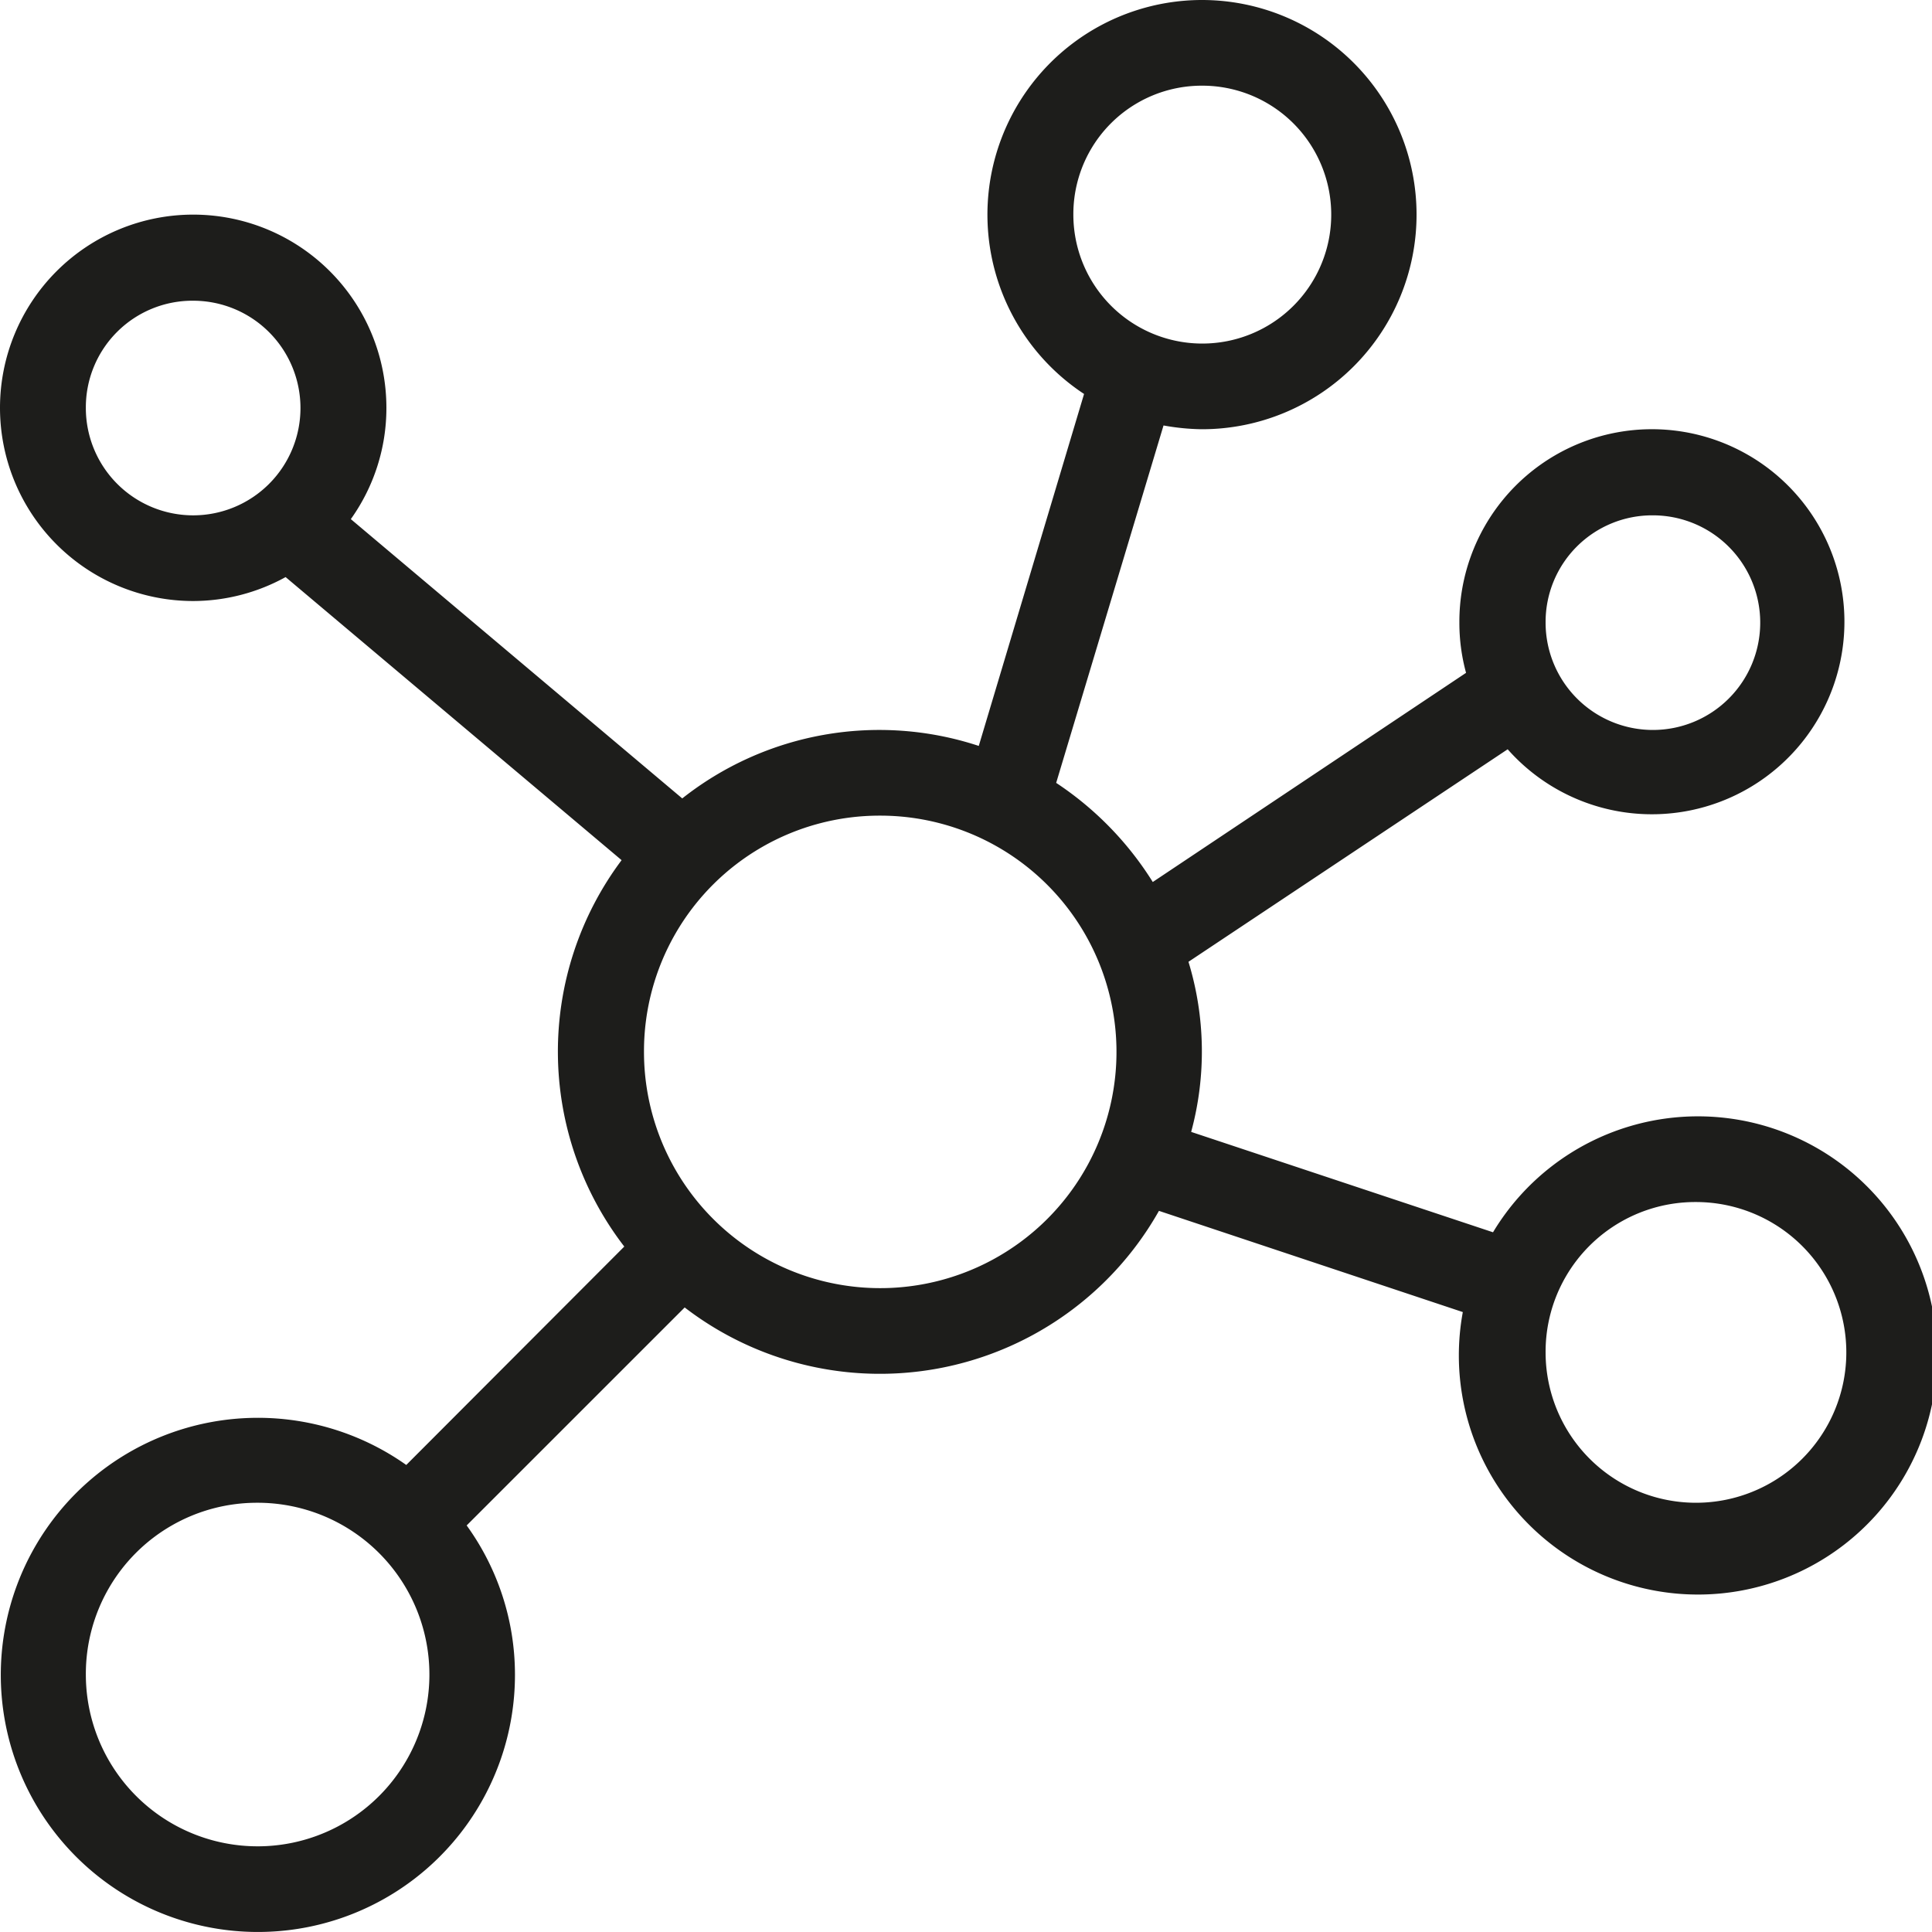 <svg xmlns="http://www.w3.org/2000/svg" width="46" height="46" viewBox="0 0 46 46">
<defs>
    <style>
      .cls-1 {
        fill: #1d1d1b;
        fill-rule: evenodd;
      }
    </style>
  </defs>
  <path id="ico-network" class="cls-1" d="M611.622,1217a5.111,5.111,0,0,0-2.811,9.38l-2.507,8.38a7.568,7.568,0,0,0-7.06,1.25l-7.891-6.65a4.55,4.55,0,0,0,.847-2.65,4.6,4.6,0,1,0-4.6,4.6,4.569,4.569,0,0,0,2.2-.57l8,6.74a7.606,7.606,0,0,0,.064,9.2l-5.191,5.2a6.121,6.121,0,1,0,2.588,4.99,6.06,6.06,0,0,0-1.15-3.55l5.191-5.19a7.628,7.628,0,0,0,11.292-2.3l7.235,2.41a5.693,5.693,0,1,0,.719-1.9l-7.187-2.39a7.311,7.311,0,0,0-.064-4.05l7.6-5.06a4.584,4.584,0,1,0-1.15-3.02,4.527,4.527,0,0,0,.159,1.2l-7.459,4.98a7.752,7.752,0,0,0-2.3-2.36l2.556-8.51a5.45,5.45,0,0,0,.91.09A5.11,5.11,0,1,0,611.622,1217Zm0,2.04a3.07,3.07,0,1,1-3.066,3.07A3.058,3.058,0,0,1,611.622,1219.04Zm-24.022,5.12a2.555,2.555,0,1,1-2.556,2.55A2.538,2.538,0,0,1,587.6,1224.16Zm34.756,5.11a2.555,2.555,0,1,1-2.556,2.55A2.538,2.538,0,0,1,622.356,1229.27Zm-18.4,7.15a5.625,5.625,0,1,1-5.623,5.62A5.609,5.609,0,0,1,603.956,1236.42Zm19.422,9.2a3.58,3.58,0,1,1-3.578,3.58A3.563,3.563,0,0,1,623.378,1245.62Zm-34.245,7.16a4.09,4.09,0,1,1-4.089,4.09A4.074,4.074,0,0,1,589.133,1252.78Z" transform="translate(-583 -1217)"/>
</svg>
